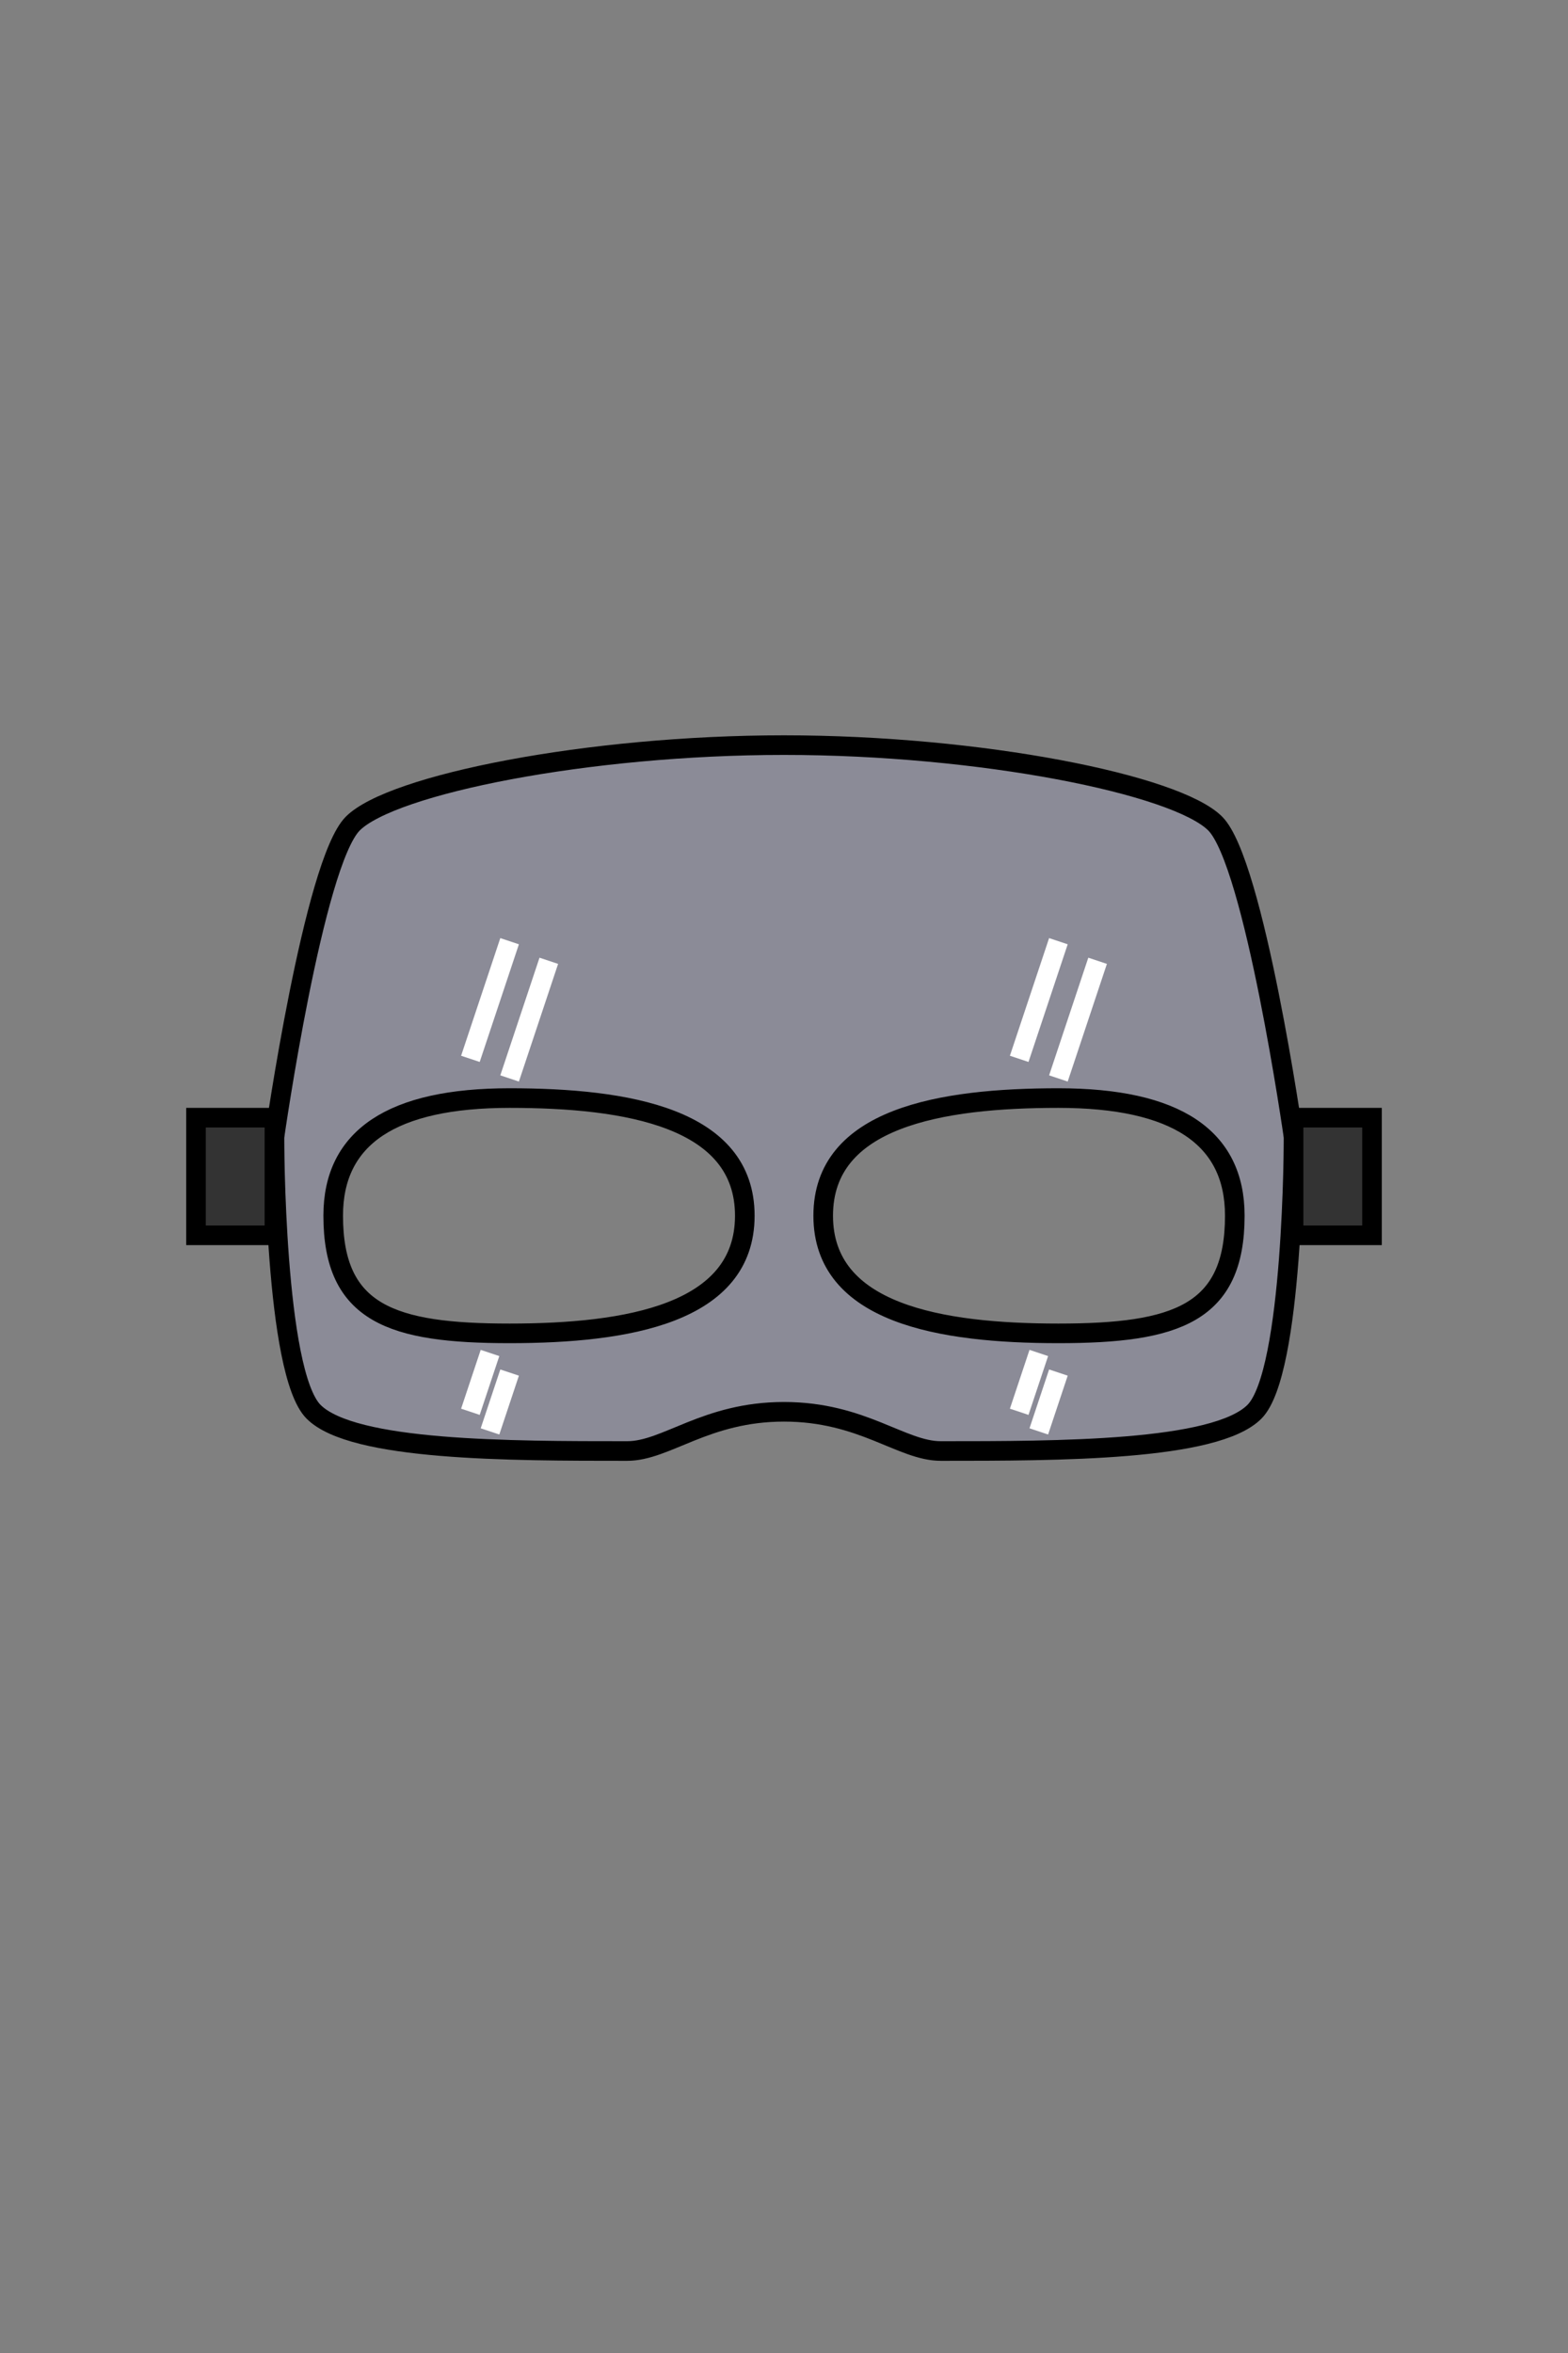 <svg xmlns="http://www.w3.org/2000/svg" viewBox="0 0 400 600" width="400" height="600">
    <rect x="0" y="0" width="400" height="600" fill="#808080" stroke="none"/>
    <g transform="translate(0 -20)">
	<path id="facemask" fill-rule="evenodd" class="facemask" d="M200 210C250 210 300 220 310 230C320 240 330 310 330 310C330 310 330 370 320 380C310 390 270 390 240 390C230 390 220 380 200 380C180 380 170 390 160 390C130 390 90 390 80 380C70 370 70 310 70 310C70 310 80 240 90 230C100 220 150 210 200 210ZM130 300C100 300 85 310 85 330C85 355 100 360 130 360C160 360 190 355 190 330C190 305 160 300 130 300ZM270 360C300 360 315 355 315 330C315 310 300 300 270 300C240 300 210 305 210 330C210 355 240 360 270 360Z" fill="rgba(150,150,175,.5)" stroke="#000000" stroke-width="5"/>
	<path id="straps" class="straps" d="M350 335L350 305L330 305L330 335L350 335ZM70 335L70 305L50 305L50 335L70 335Z" fill="#333" stroke="#000" stroke-width="5"/>
	<path id="glare" class="glare" d="M260 290L270 260M270 295L280 265M120 290L130 260M130 295L140 265M260 380L265 365M265 385L270 370M120 380L125 365M125 385L130 370" fill="none" stroke="#fff" stroke-width="5"/>
    </g>
</svg>